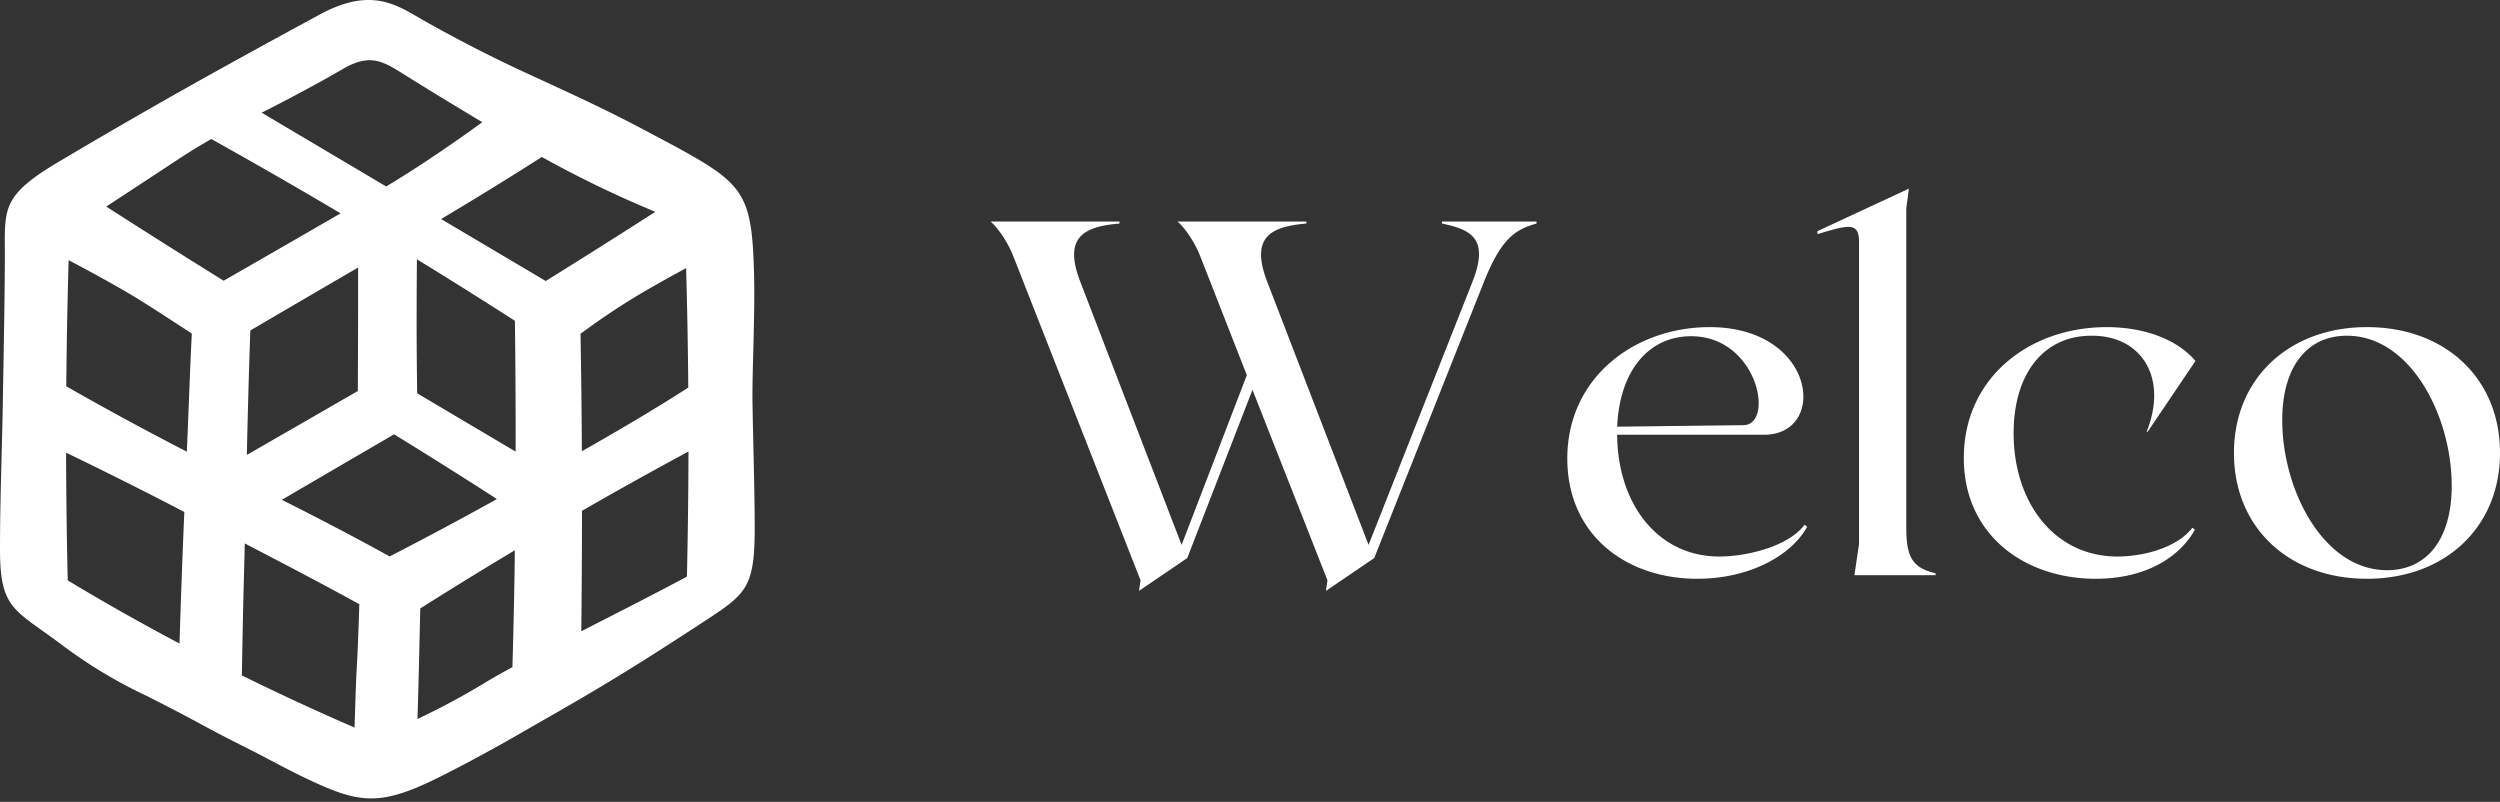 <svg width="106" height="34" fill="none" xmlns="http://www.w3.org/2000/svg"><rect width="100%" height="100%" fill="#333333" stroke="none"/><path d="M31.966 11.414c-.086-2.75-.355-3.466-2.32-4.632-.572-.34-1.218-.682-1.909-1.05-2.016-1.078-3.26-1.636-5.233-2.548a58.52 58.52 0 01-4.562-2.33c-1.106-.631-2.185-1.43-4.378-.241a427.494 427.494 0 00-5.057 2.775A282.74 282.74 0 004.785 5.51c-.816.474-1.577.924-2.28 1.34C-.03 8.35.217 8.88.206 11.017c-.01 2.042-.054 4.09-.088 6.148C.082 19.213 0 21.252 0 23.284c0 2.54.59 2.54 2.562 4.012a20.385 20.385 0 003.662 2.213c2.632 1.332 2.027 1.096 4.381 2.278.715.359 1.57.838 2.474 1.264 2.301 1.086 3.132 1.145 5.93-.294a71.656 71.656 0 002.986-1.624c2.384-1.374 3.888-2.186 7.511-4.556 2.183-1.428 2.511-1.527 2.493-4.46-.01-1.645-.064-3.295-.092-4.951-.025-1.495.12-3.825.059-5.752zm-7.294 7.718c-.01-1.678-.029-3.338-.058-4.98.61-.45 1.269-.907 1.99-1.36.634-.4 1.601-.945 2.487-1.423.048 1.66.078 3.347.092 5.064-1.362.88-2.919 1.795-4.51 2.7zm-8.15 4.46a131.51 131.51 0 00-4.41-2.317l-.162-.082c1.6-.937 2.922-1.708 3.87-2.26l.889-.518c1.49.916 2.943 1.83 4.36 2.744l-.241.135a156.943 156.943 0 01-4.306 2.298zM6.04 12.792c.868.546 1.419.914 2.093 1.35-.084 1.664-.134 3.282-.211 5.009a133.694 133.694 0 01-5.112-2.772c.016-1.812.048-3.598.1-5.348 1.03.54 2.345 1.266 3.13 1.76zm15.792.81a363.3 363.3 0 01.03 5.546l-4.175-2.473c-.01-.869-.02-1.738-.022-2.62a310.62 310.62 0 01.012-3.061c1.418.87 2.804 1.74 4.155 2.608zm-6.648-2.26v1.594a898.352 898.352 0 01-.012 3.643 4756.965 4756.965 0 01-4.706 2.71c.04-1.78.086-3.54.148-5.277 1.797-1.053 3.272-1.913 4.304-2.514l.266-.155zm12.602-2.36a485.93 485.93 0 01-2.631 1.673c-.674.424-1.345.842-2.015 1.26l-4.437-2.628a159.453 159.453 0 004.271-2.631 46.772 46.772 0 004.812 2.326zM14.493 2.95c1.116-.66 1.653-.41 2.506.123.728.456 1.536.955 2.416 1.485l1.034.623a61.611 61.611 0 01-2.62 1.811c-.494.323-.937.602-1.454.915l-5.281-3.13c.466-.233 1.02-.516 1.799-.937a50.886 50.886 0 001.6-.89zM5.215 8.293C7.718 6.656 7.897 6.512 8.707 6.04c.088-.051.17-.1.252-.146 1.8 1.004 3.629 2.054 5.483 3.152l-1.68.97c-1.282.739-2.391 1.377-3.279 1.887-.663-.414-1.327-.827-1.995-1.247a445.705 445.705 0 01-2.984-1.898l.71-.464zM2.872 24.61a262.336 262.336 0 01-.07-5.416 176.48 176.48 0 015.013 2.514 466.64 466.64 0 00-.204 5.578 98.546 98.546 0 01-4.739-2.677zm7.383 4.029c.023-1.411.051-2.83.09-4.263.013-.447.022-.89.034-1.335 1.65.859 3.296 1.719 4.857 2.577-.029.916-.064 1.879-.106 2.646-.05.877-.066 1.736-.099 2.584a107.952 107.952 0 01-4.776-2.21zm7.445 1.846c.046-1.309.087-3.28.119-4.687a196.652 196.652 0 014.01-2.467l-.012.986a360.8 360.8 0 01-.09 3.97c-.465.252-.869.48-1.183.673-.92.557-1.87 1.066-2.844 1.526zm6.946-3.72c.02-1.683.03-3.385.03-5.106a184.08 184.08 0 014.516-2.515 275.258 275.258 0 01-.066 5.304c-1.399.75-3 1.562-4.48 2.318zM61.141 9.393h4.007v.085c-.915.257-1.502.643-2.243 2.507l-4.638 11.677-2.047 1.392.065-.45-3.18-8.077-2.765 7.134-2.047 1.393.066-.45-5.4-13.754c-.219-.558-.632-1.179-.959-1.457h5.466v.085c-1.525.129-2.396.579-1.655 2.486l4.29 11.14 2.765-7.198-1.981-5.056c-.218-.558-.632-1.179-.959-1.457h5.466v.085c-1.524.129-2.395.579-1.655 2.486l4.29 11.14 4.399-11.14c.74-1.864-.065-2.229-1.285-2.486v-.085zm15.374 12.854l.109.086c-.653 1.2-2.417 2.207-4.66 2.207-3.027 0-5.51-1.864-5.51-5.1 0-3.449 2.875-5.57 6.033-5.57 4.529 0 5.03 4.564 2.308 4.564h-6.228c.022 2.935 1.72 5.163 4.333 5.163 1.154 0 2.94-.428 3.615-1.35zm-4.812-7.991c-1.764 0-3.027 1.414-3.136 3.835l5.357-.064c1.328-.022.61-3.771-2.221-3.771zm9.124 8.056c0 1.157.152 1.757 1.241 1.992v.086h-3.44l.195-1.328V10.27c0-.857-.413-.75-1.763-.343V9.8L80.936 8l-.11.836v13.476zm8.035 2.228c-3.027 0-5.596-1.864-5.596-5.12 0-3.429 2.809-5.55 6.053-5.55 1.764 0 3.093.622 3.768 1.436l-2.025 3h-.044c.915-2.293-.218-4.093-2.352-4.071-1.96 0-3.288 1.542-3.288 4.135 0 2.956 1.742 5.227 4.399 5.227 1.045 0 2.504-.343 3.18-1.221l.108.086c-.653 1.157-2.069 2.078-4.203 2.078zm11.498-10.67c3.31 0 5.64 2.164 5.64 5.335 0 3.15-2.33 5.335-5.64 5.335-3.31 0-5.64-2.164-5.64-5.335 0-3.15 2.33-5.335 5.64-5.335zm.849 10.306c1.721 0 2.744-1.35 2.744-3.578 0-2.957-1.742-6.363-4.442-6.363-1.72 0-2.744 1.35-2.744 3.578 0 2.956 1.742 6.363 4.442 6.363z" fill="#fff"/></svg>